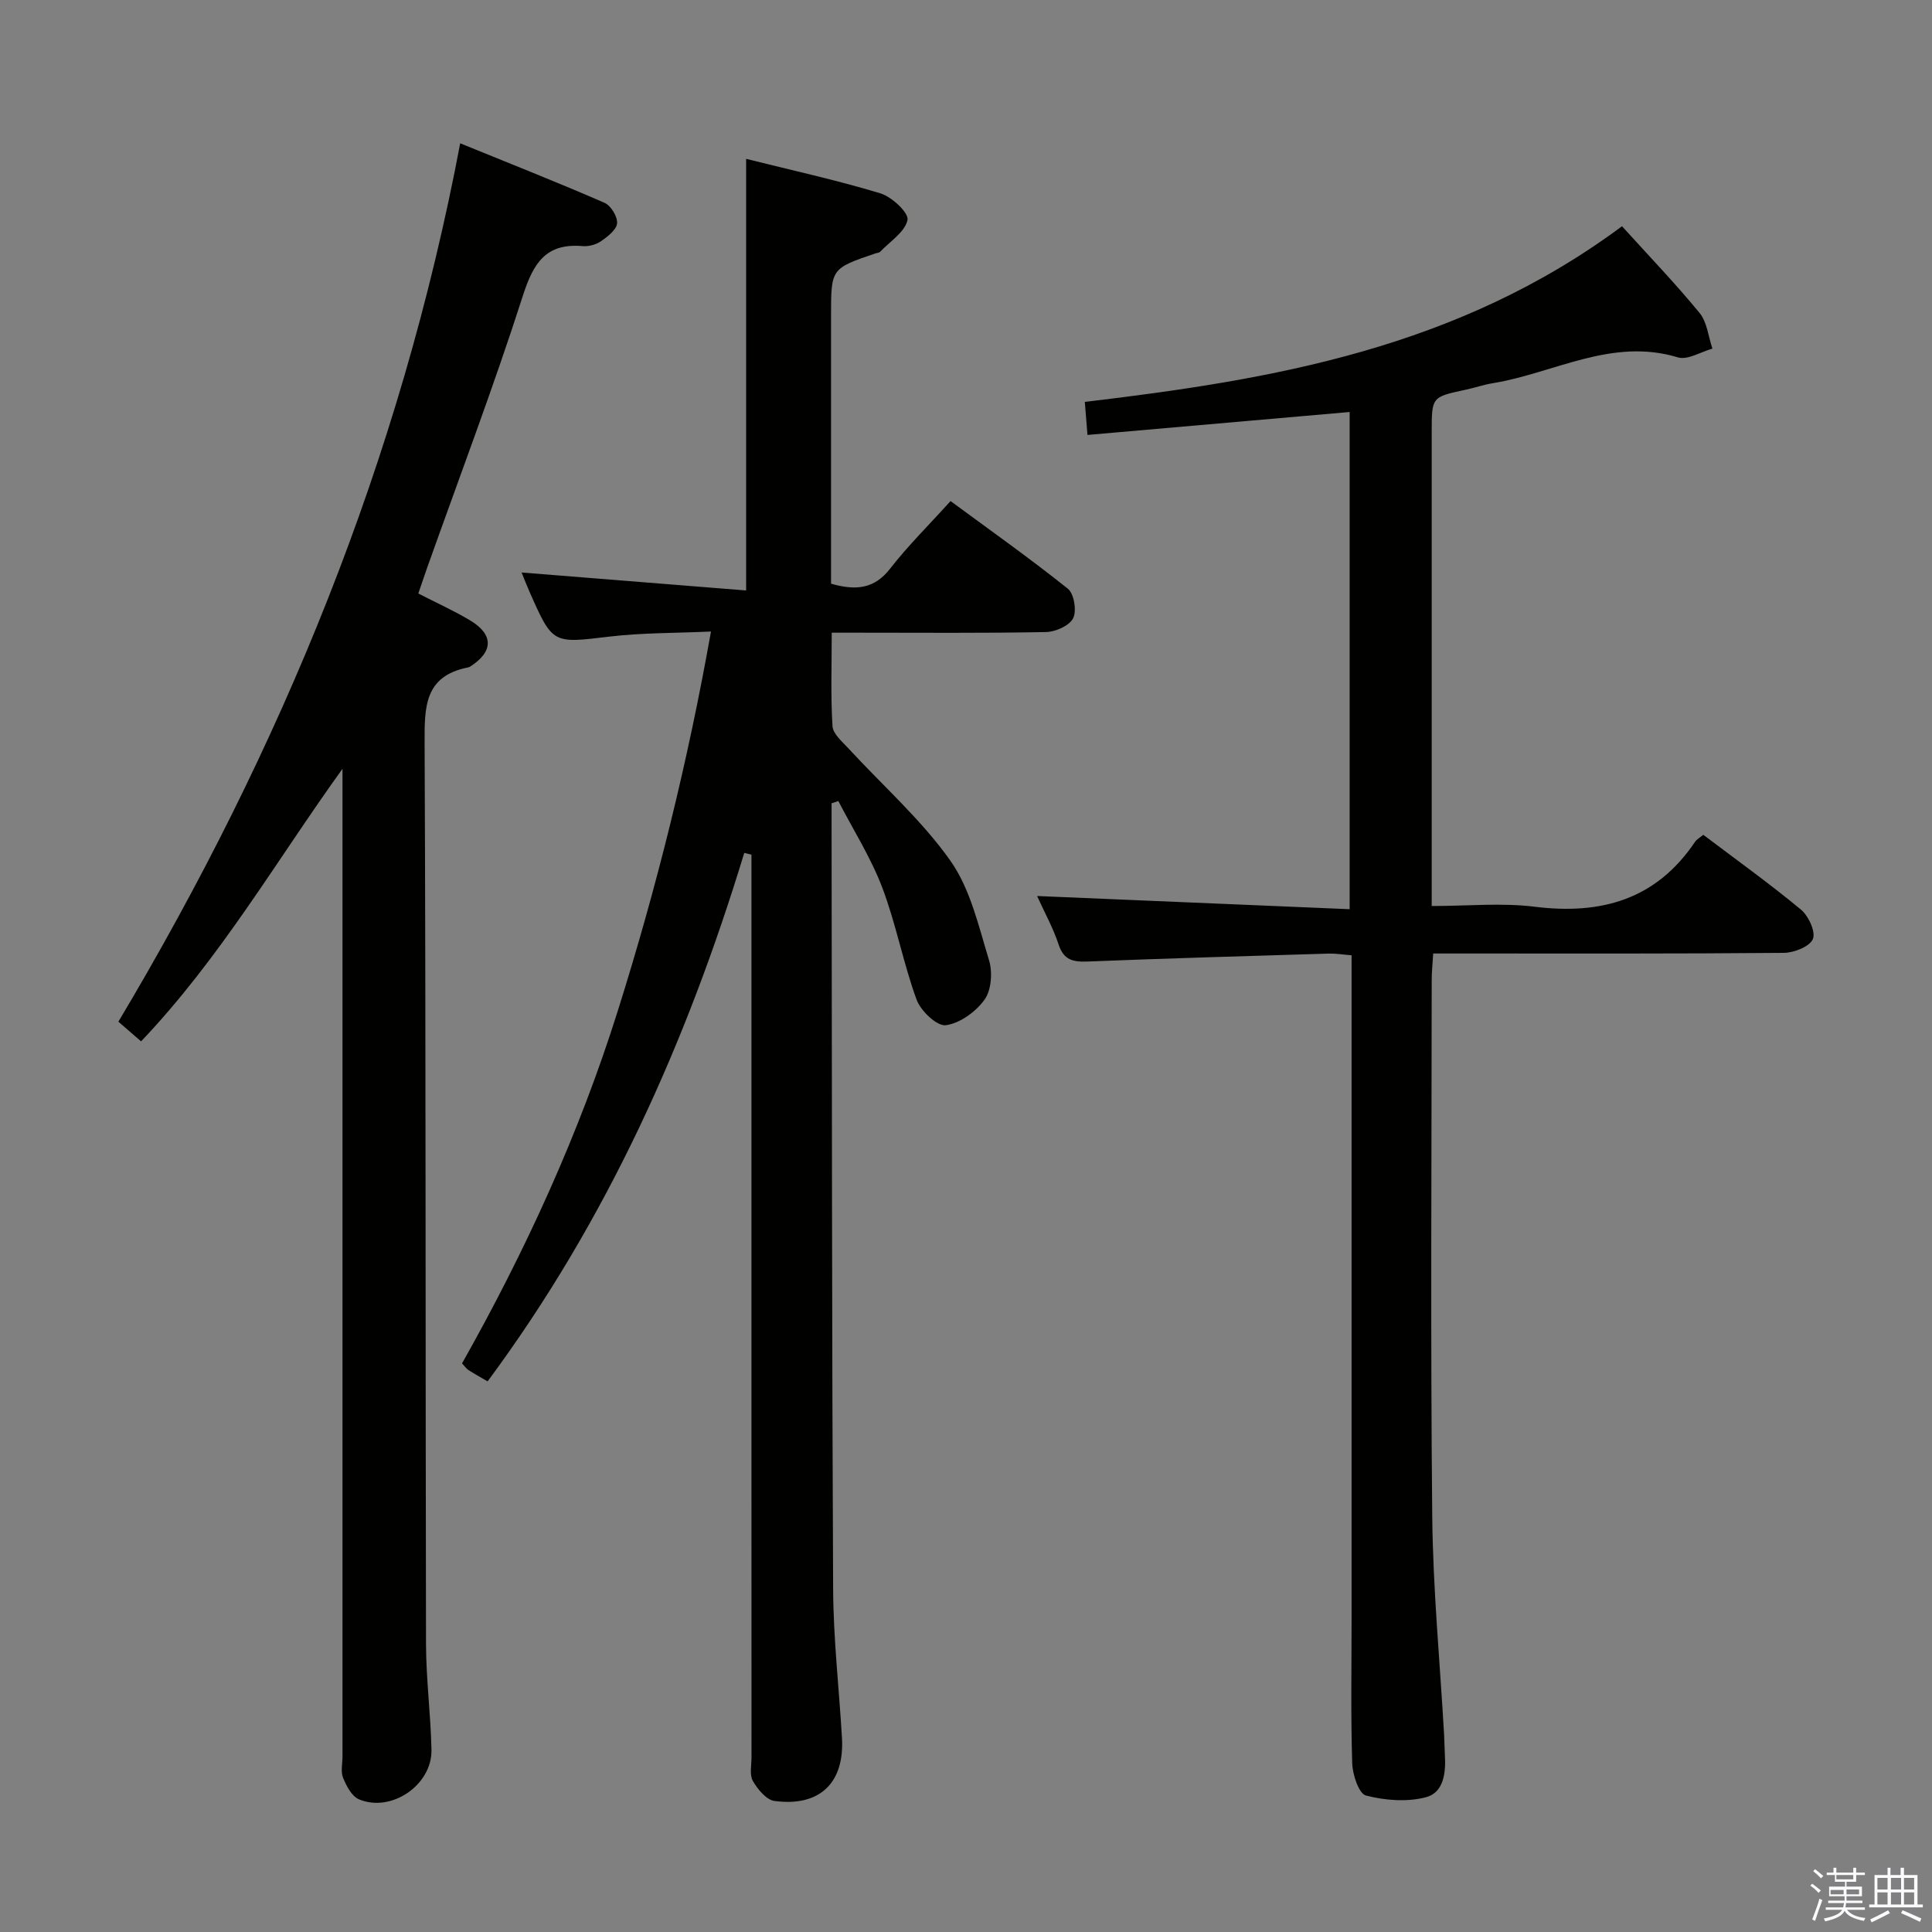 <svg enable-background="new 0 0 400 400" viewBox="0 0 400 400" xmlns="http://www.w3.org/2000/svg"><rect x="0" y="0" width="400" height="400" fill="#808080" stroke="none"/><path d="m374.8 390.4.4-.4c.7.5 1.3 1 1.8 1.4l-.5.5c-.5-.6-1.1-1.1-1.7-1.5zm1 7.3-.6-.3c.5-1.4 1.1-2.8 1.5-4.3.2.1.4.2.6.3-.5 1.3-1 2.8-1.5 4.3zm-.4-10.3.4-.4c.4.3 1 .8 1.7 1.4l-.5.5c-.4-.5-1-1-1.6-1.5zm2.5.3h1.7v-1h.6v1h3.5v-1h.6v1h1.8v.5h-1.8v1.4h-2v1h3.2v2h-3.2v.9h3.3v.5h-3.4c0 .3-.1.6-.1.9h4v.5h-3.7c.7.9 1.9 1.5 3.8 1.7-.1.2-.2.4-.3.6-2.1-.4-3.5-1.1-4-2.1-.4 1-1.8 1.7-4 2.2-.1-.2-.2-.4-.3-.6 2.1-.4 3.4-1 3.8-1.8h-3.4v-.5h3.6c.1-.3.1-.6.2-.9h-3.3v-.5h3.4c0-.3 0-.6 0-.9h-3.2v-2h3.3v-1h-2.1v-1.4h-1.7v-.5zm1.1 3.5v1h2.7c0-.3 0-.4 0-.4 0-.2 0-.2 0-.2 0-.1 0-.2 0-.3h-2.7zm1.2-3v.9h3.5v-.9zm4.7 3h-2.6v.6.4h2.6z" fill="#fbfafc"/><path d="m393.6 386.7h.6v1.5h2.8v6.1h1.1v.6h-11.1v-.6h1.1v-6.1h2.7v-1.5h.6v1.5h2.1v-1.5zm-2.7 8.8.4.6c-1.2.6-2.5 1.3-3.8 1.9-.1-.2-.2-.4-.3-.6 1.2-.6 2.5-1.2 3.7-1.9zm-2.2-6.7v2.4h2.1v-2.4zm0 3v2.5h2.1v-2.5zm2.8-3v2.4h2.1v-2.4zm0 3v2.5h2.1v-2.5zm6 6.1c-1.4-.7-2.7-1.3-3.9-1.8l.3-.6c1.5.6 2.7 1.2 3.9 1.7zm-1.2-9.1h-2.1v2.4h2.1zm-2.1 3v2.5h2.1v-2.5z" fill="#fbfafc"/><g fill="#010100"><path d="m100.95 286c-1.68-.98-2.84-1.62-3.96-2.34-.4-.26-.69-.7-1.33-1.38 13.09-23.22 24.2-47.42 32.24-72.97 8.02-25.48 14.47-51.34 19.3-78.56-7.48.34-14.3.25-21.01 1.05-11.76 1.4-11.73 1.63-16.52-9.19-.6-1.35-1.12-2.72-1.68-4.08 15.59 1.25 30.99 2.48 46.49 3.72 0-30.43 0-59.65 0-89.36 9.27 2.32 18.64 4.37 27.8 7.14 2.36.71 5.91 4.05 5.61 5.51-.51 2.48-3.62 4.44-5.67 6.59-.2.21-.62.22-.93.32-9.23 3.14-9.23 3.14-9.23 12.88v55.52c5.02 1.42 8.9 1.18 12.24-3.13 3.66-4.71 7.95-8.94 12.5-13.98 8.22 6.06 16.44 11.87 24.29 18.15 1.29 1.03 1.86 4.58 1.09 6.11-.78 1.55-3.64 2.82-5.62 2.86-12.99.25-25.99.13-38.99.13-1.62 0-3.24 0-5.37 0 0 6.79-.23 13.09.16 19.35.1 1.62 2.03 3.23 3.34 4.65 7.08 7.7 15.08 14.74 21.06 23.2 4.14 5.86 5.85 13.55 8.01 20.62.75 2.47.49 6.17-.92 8.14-1.8 2.52-5.11 4.92-8.04 5.31-1.82.24-5.19-2.97-6.04-5.29-2.78-7.61-4.25-15.7-7.13-23.26-2.36-6.2-6-11.92-9.07-17.86-.47.15-.93.31-1.4.46v5.24c.08 52.48.06 104.96.32 157.44.05 10.28 1.23 20.56 1.83 30.84.54 9.3-4.61 14.29-13.97 13.04-1.68-.22-3.48-2.41-4.47-4.13-.73-1.27-.29-3.25-.29-4.91-.01-21.49-.01-42.99-.01-64.48 0-40.8 0-81.6 0-122.4-.5-.12-.99-.25-1.49-.37-11.91 39.18-28.42 76.07-53.14 109.42z"/><path d="m335.82 46.84c5.44 6.01 10.99 11.78 16.06 17.95 1.56 1.91 1.81 4.9 2.66 7.39-2.4.66-5.14 2.42-7.15 1.81-13.68-4.15-25.59 3.25-38.28 5.34-1.96.32-3.85.98-5.8 1.39-6.89 1.48-6.89 1.47-6.89 8.77v91.5 6.59c7.46 0 14.49-.7 21.32.15 13.78 1.71 25.15-1.48 33.2-13.44.35-.52.99-.86 1.71-1.45 6.79 5.13 13.68 10.07 20.2 15.47 1.58 1.31 3.11 4.61 2.49 6.1-.64 1.56-3.89 2.85-6.02 2.87-22 .2-44 .13-66 .13-1.99 0-3.98 0-6.59 0-.12 2.03-.31 3.77-.31 5.52-.02 37-.26 74 .11 110.99.15 15.11 1.6 30.21 2.46 45.31.08 1.33.07 2.67.15 4 .24 3.69-.18 7.89-3.92 8.87-3.9 1.02-8.47.67-12.42-.36-1.47-.38-2.77-4.33-2.84-6.69-.31-9.99-.13-19.99-.13-29.99 0-43.66 0-87.33 0-130.99 0-1.97 0-3.94 0-6.29-1.83-.14-3.29-.39-4.73-.35-16.62.5-33.24.98-49.86 1.64-3 .12-4.98-.23-6.06-3.5-1.12-3.42-2.91-6.62-4.46-10.06 21.7.91 42.98 1.81 64.71 2.73 0-34.96 0-68.81 0-102.94-18.01 1.58-35.83 3.14-54.28 4.75-.18-2.19-.34-4.24-.55-6.84 38.9-4.62 77.13-11.06 111.22-36.37z"/><path d="m29.21 215.6c-1.87-1.62-3.24-2.8-4.7-4.07 33.73-56.52 58.38-116.39 70.77-181.86 10.13 4.13 20.07 8.05 29.86 12.31 1.32.57 2.74 2.87 2.62 4.25-.12 1.35-1.97 2.77-3.36 3.73-1.02.71-2.55 1.1-3.8.99-7.57-.64-10.16 3.49-12.33 10.23-6.08 18.94-13.15 37.57-19.82 56.33-.6 1.69-1.16 3.39-1.84 5.37 3.75 1.93 7.38 3.56 10.76 5.59 4.87 2.94 4.78 6.47-.03 9.54-.14.09-.3.14-.47.18-9.05 1.8-8.99 8.24-8.96 15.71.27 62.16.16 124.31.29 186.47.02 7.31.98 14.61 1.13 21.92.14 7.29-8.35 13.07-15.03 10.23-1.48-.63-2.58-2.76-3.27-4.44-.52-1.29-.12-2.96-.12-4.46 0-66.32 0-132.65 0-198.97 0-1.83 0-3.66 0-5.48-13.61 18.88-25.24 39.13-41.7 56.43z"/></g></svg>